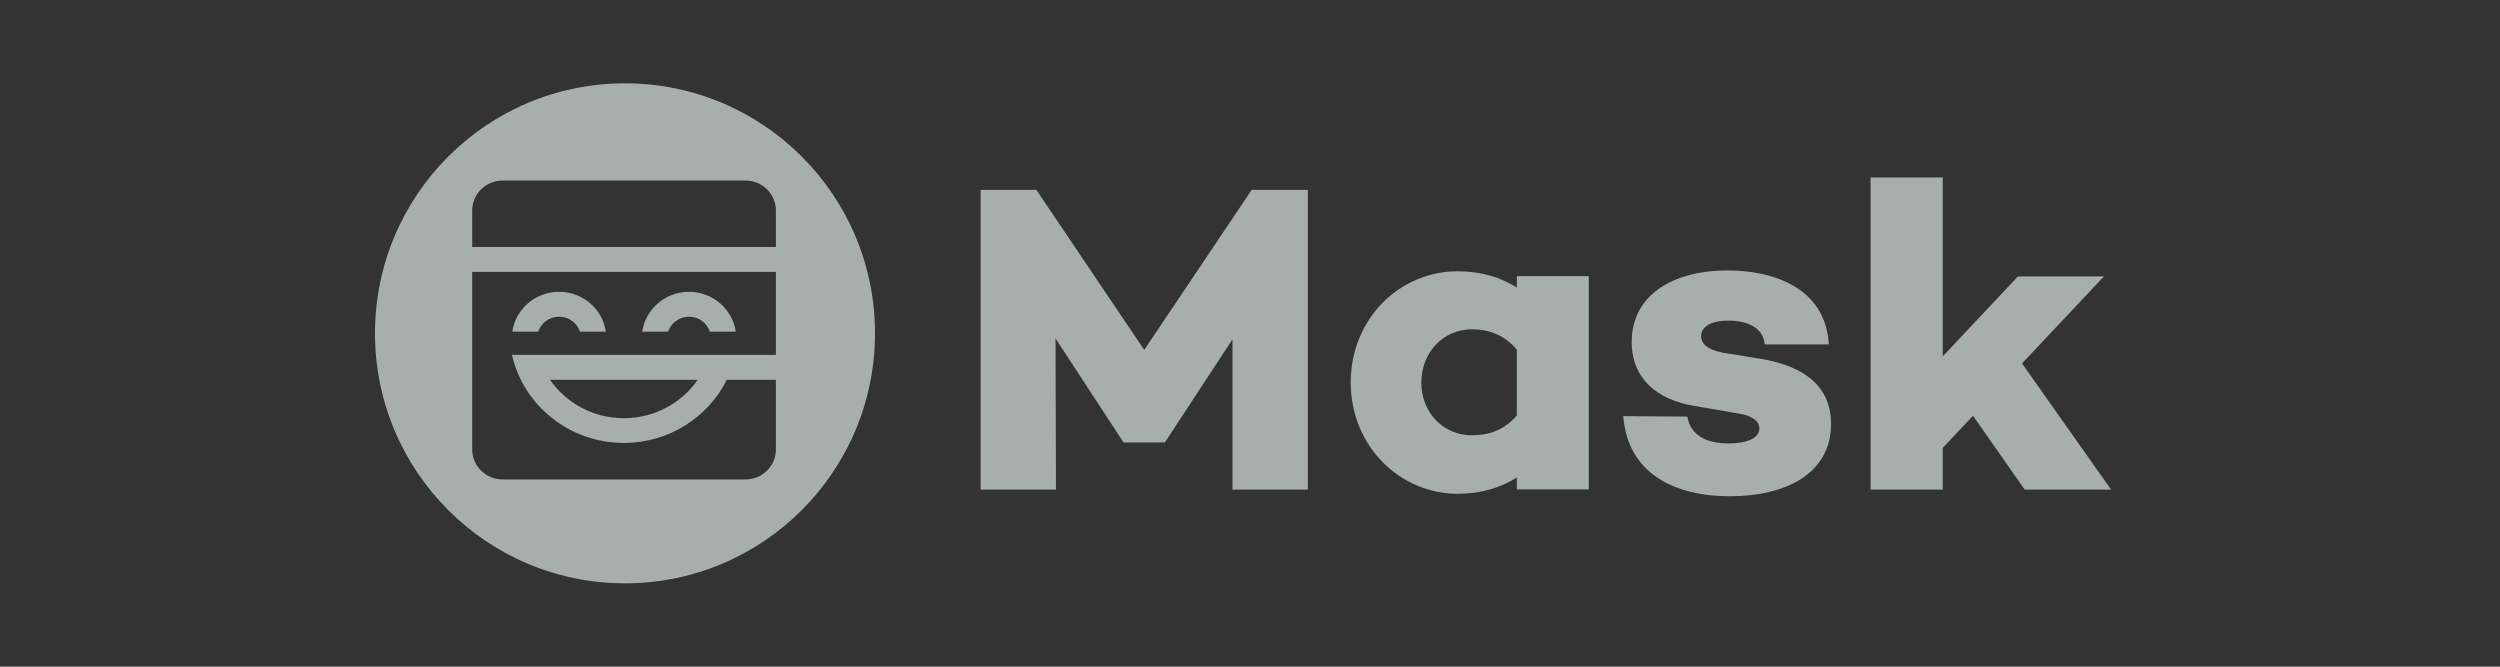 <svg width="120" height="32" viewBox="0 0 120 32" fill="none" xmlns="http://www.w3.org/2000/svg">
<rect x="0" y="0" width="120" height="32" fill="#333333" stroke="none"/>
<path d="M82.934 12.981C85.134 12.981 87.632 13.826 87.782 16.531H84.707C84.642 15.749 83.917 15.39 82.956 15.39C82.059 15.39 81.653 15.728 81.653 16.129C81.653 16.467 81.909 16.784 82.721 16.932L84.664 17.249C86.607 17.608 87.889 18.538 87.889 20.355C87.889 22.721 85.732 23.82 83.041 23.82C80.329 23.82 78.13 22.7 77.916 19.975L80.991 19.996C81.14 20.883 81.888 21.285 82.977 21.285C83.895 21.285 84.451 21.01 84.451 20.566C84.451 20.228 84.13 19.953 83.447 19.848L81.354 19.489C79.56 19.193 78.322 18.2 78.322 16.404C78.322 14.249 80.18 12.981 82.934 12.981ZM69.972 13.021C71.102 13.021 72.04 13.316 72.808 13.802V13.253H76.261V23.49H72.808V22.92C72.04 23.405 71.102 23.701 69.972 23.701C67.18 23.701 64.835 21.4 64.835 18.361C64.835 15.3 67.18 13.021 69.972 13.021ZM49.745 9.115L54.923 16.795L60.08 9.115H62.776V23.501H59.159V16.287L55.928 21.216V21.238H53.917V21.216L50.665 16.245L50.686 23.501H47.07V9.115H49.745ZM93.251 8.518V17.107L96.864 13.266H100.991L97.057 17.445L101.333 23.501H97.185L94.704 19.956L93.251 21.497V23.501H89.787V8.518H93.251ZM70.654 15.807C69.247 15.807 68.224 16.947 68.224 18.361C68.224 19.775 69.247 20.893 70.654 20.893C71.421 20.893 72.168 20.682 72.808 19.944V16.778C72.168 16.039 71.421 15.807 70.654 15.807Z" fill="#EDFCF7" fill-opacity="0.62"/>
<path fill-rule="evenodd" clip-rule="evenodd" d="M42 16C42 22.627 36.627 28 30 28C23.373 28 18 22.627 18 16C18 9.373 23.373 4 30 4C36.627 4 42 9.373 42 16ZM37.243 17.035V13.05H22.666V21.578C22.666 22.371 23.319 23.013 24.124 23.013H35.785C36.59 23.013 37.243 22.371 37.243 21.578V18.231H34.888C33.991 20.025 32.114 21.26 29.945 21.26C27.321 21.26 25.126 19.453 24.573 17.035L25.096 17.035H37.243ZM29.945 20.073C31.418 20.073 32.717 19.343 33.49 18.231H26.4C27.173 19.343 28.473 20.073 29.945 20.073ZM24.592 15.92C24.749 14.838 25.694 14.007 26.837 14.007C27.979 14.007 28.924 14.838 29.081 15.92H27.839C27.702 15.503 27.305 15.202 26.837 15.202C26.368 15.202 25.971 15.503 25.835 15.92H24.592ZM30.828 15.92C30.985 14.838 31.93 14.007 33.072 14.007C34.214 14.007 35.159 14.838 35.317 15.92H34.074C33.938 15.503 33.541 15.202 33.072 15.202C32.604 15.202 32.207 15.503 32.07 15.92H30.828ZM37.243 10.101C37.243 9.309 36.59 8.667 35.785 8.667H24.124C23.319 8.667 22.666 9.309 22.666 10.101V11.855H37.243V10.101Z" fill="#EDFCF7" fill-opacity="0.62"/>
</svg>
